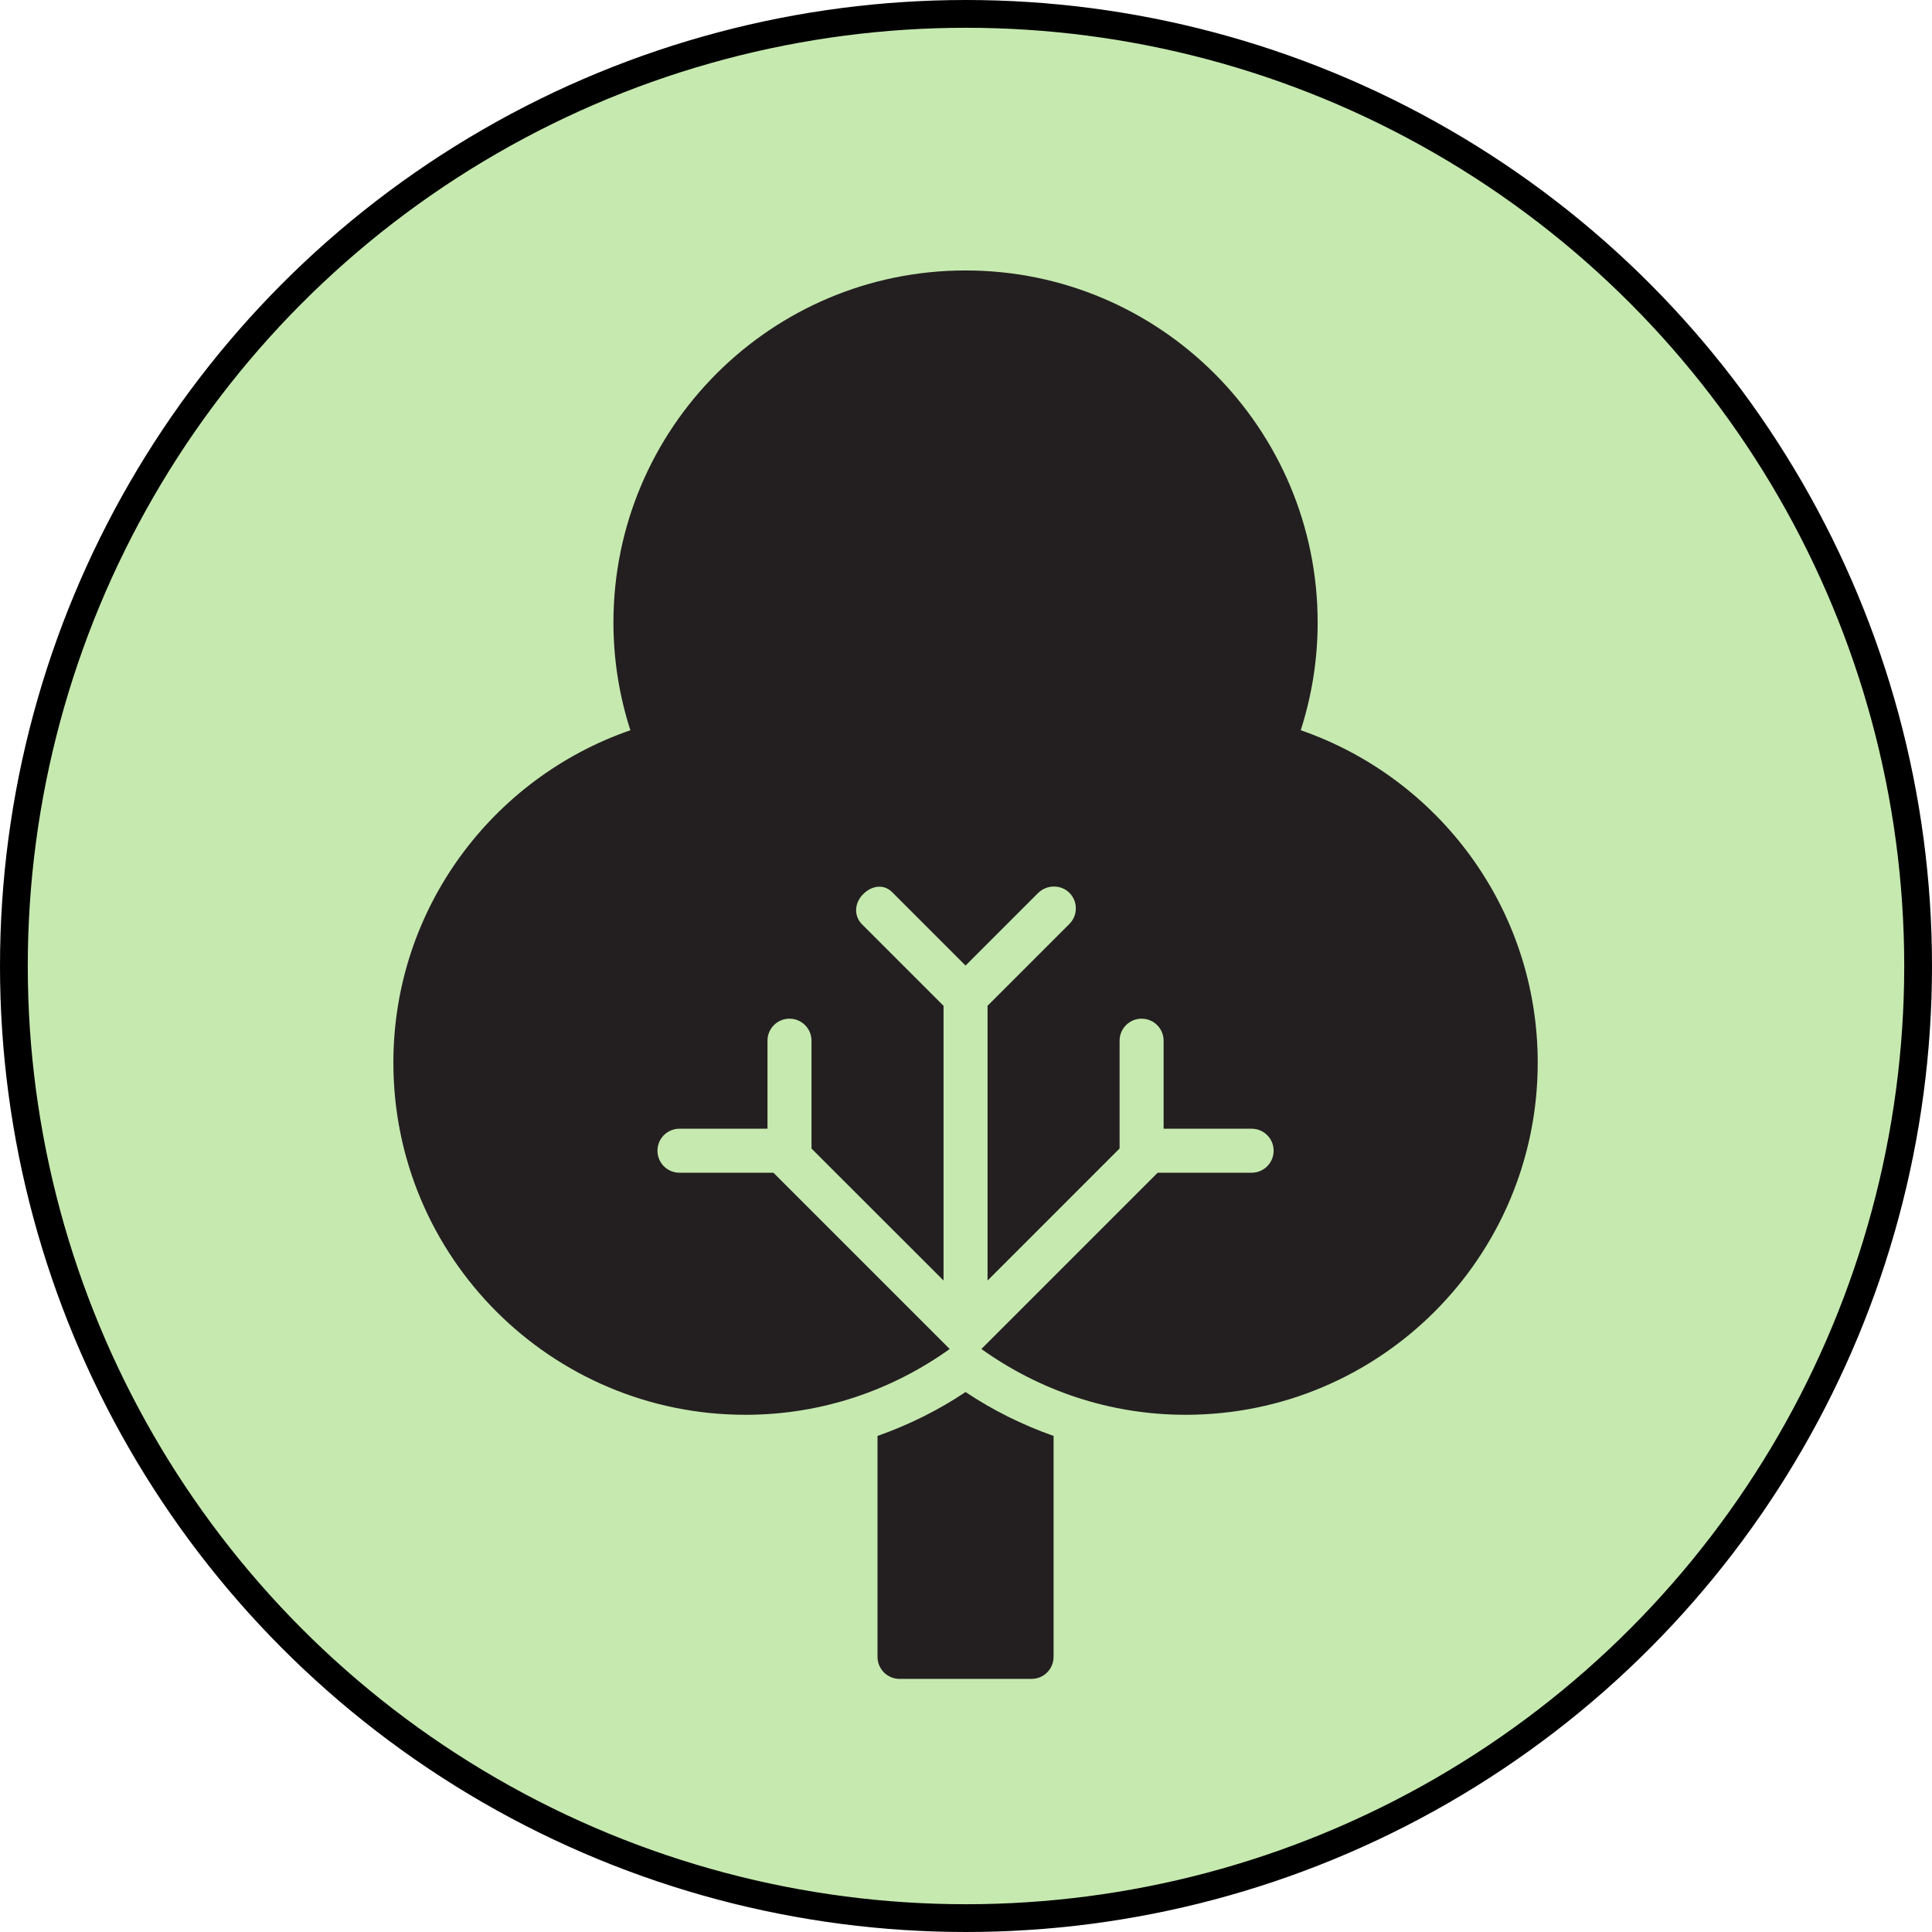 <?xml version="1.0" encoding="UTF-8" standalone="no"?>
<!-- Uploaded to: SVG Repo, www.svgrepo.com, Generator: SVG Repo Mixer Tools -->

<svg
   version="1.0"
   id="Layer_1"
   width="800px"
   height="800px"
   viewBox="0 0 64 64"
   enable-background="new 0 0 64 64"
   xml:space="preserve"
   sodipodi:docname="arbol.svg"
   inkscape:version="1.4.2 (f4327f4, 2025-05-13)"
   xmlns:inkscape="http://www.inkscape.org/namespaces/inkscape"
   xmlns:sodipodi="http://sodipodi.sourceforge.net/DTD/sodipodi-0.dtd"
   xmlns="http://www.w3.org/2000/svg"
   xmlns:svg="http://www.w3.org/2000/svg"><defs
   id="defs2" /><sodipodi:namedview
   id="namedview2"
   pagecolor="#ffffff"
   bordercolor="#000000"
   borderopacity="0.25"
   inkscape:showpageshadow="2"
   inkscape:pageopacity="0.0"
   inkscape:pagecheckerboard="0"
   inkscape:deskcolor="#d1d1d1"
   inkscape:zoom="1.134375"
   inkscape:cx="198.78788"
   inkscape:cy="166.1708"
   inkscape:window-width="3840"
   inkscape:window-height="2054"
   inkscape:window-x="3829"
   inkscape:window-y="-11"
   inkscape:window-maximized="1"
   inkscape:current-layer="Layer_1" />
<circle
   style="opacity:1;fill:#c6e9af;stroke:#000000;stroke-width:0.92;stroke-linecap:round;stroke-linejoin:round"
   id="path3"
   cx="32"
   cy="32"
   r="31.54" /><g
   id="g2"
   transform="matrix(0.729,0,0,0.729,8.657,8.959)">
	<path
   fill="#231f20"
   d="M 47.231,20.893 C 47.727,19.35 48,17.707 48,16 48,7.164 40.837,0 32,0 23.163,0 16,7.164 16,16 c 0,1.707 0.273,3.35 0.769,4.893 C 10.505,23.062 6,28.998 6,36 c 0,8.836 7.163,16 16,16 3.465,0 6.661,-1.117 9.28,-2.99 L 23.27,41 H 19 c -0.553,0 -1,-0.447 -1,-1 0,-0.553 0.447,-1 1,-1 h 4 v -4 c 0,-0.553 0.447,-1 1,-1 0.553,0 1,0.447 1,1 v 4.901 l 6,5.997 V 33.416 l -3.7,-3.7 c -0.391,-0.391 -0.348,-0.98 0.044,-1.372 0.391,-0.391 0.934,-0.48 1.324,-0.09 l 3.332,3.332 3.29,-3.29 c 0.391,-0.391 1.038,-0.405 1.429,-0.015 0.391,0.39 0.39,1.024 -10e-4,1.415 L 33,33.414 v 12.485 l 6,-6.001 V 35 c 0,-0.553 0.447,-1 1,-1 0.553,0 1,0.447 1,1 v 4 h 4 c 0.553,0 1,0.447 1,1 0,0.553 -0.447,1 -1,1 h -4.27 l -8.01,8.01 C 35.34,50.883 38.535,52 42,52 50.837,52 58,44.836 58,36 58,28.998 53.495,23.062 47.231,20.893 Z"
   id="path1" />
	<path
   fill="#231f20"
   d="M 28,52.961 V 63 c 0,0.553 0.447,1 1,1 h 6 c 0.553,0 1,-0.447 1,-1 V 52.961 c -1.422,-0.504 -2.768,-1.17 -4,-1.996 -1.232,0.826 -2.578,1.492 -4,1.996 z"
   id="path2" />
</g>
</svg>
